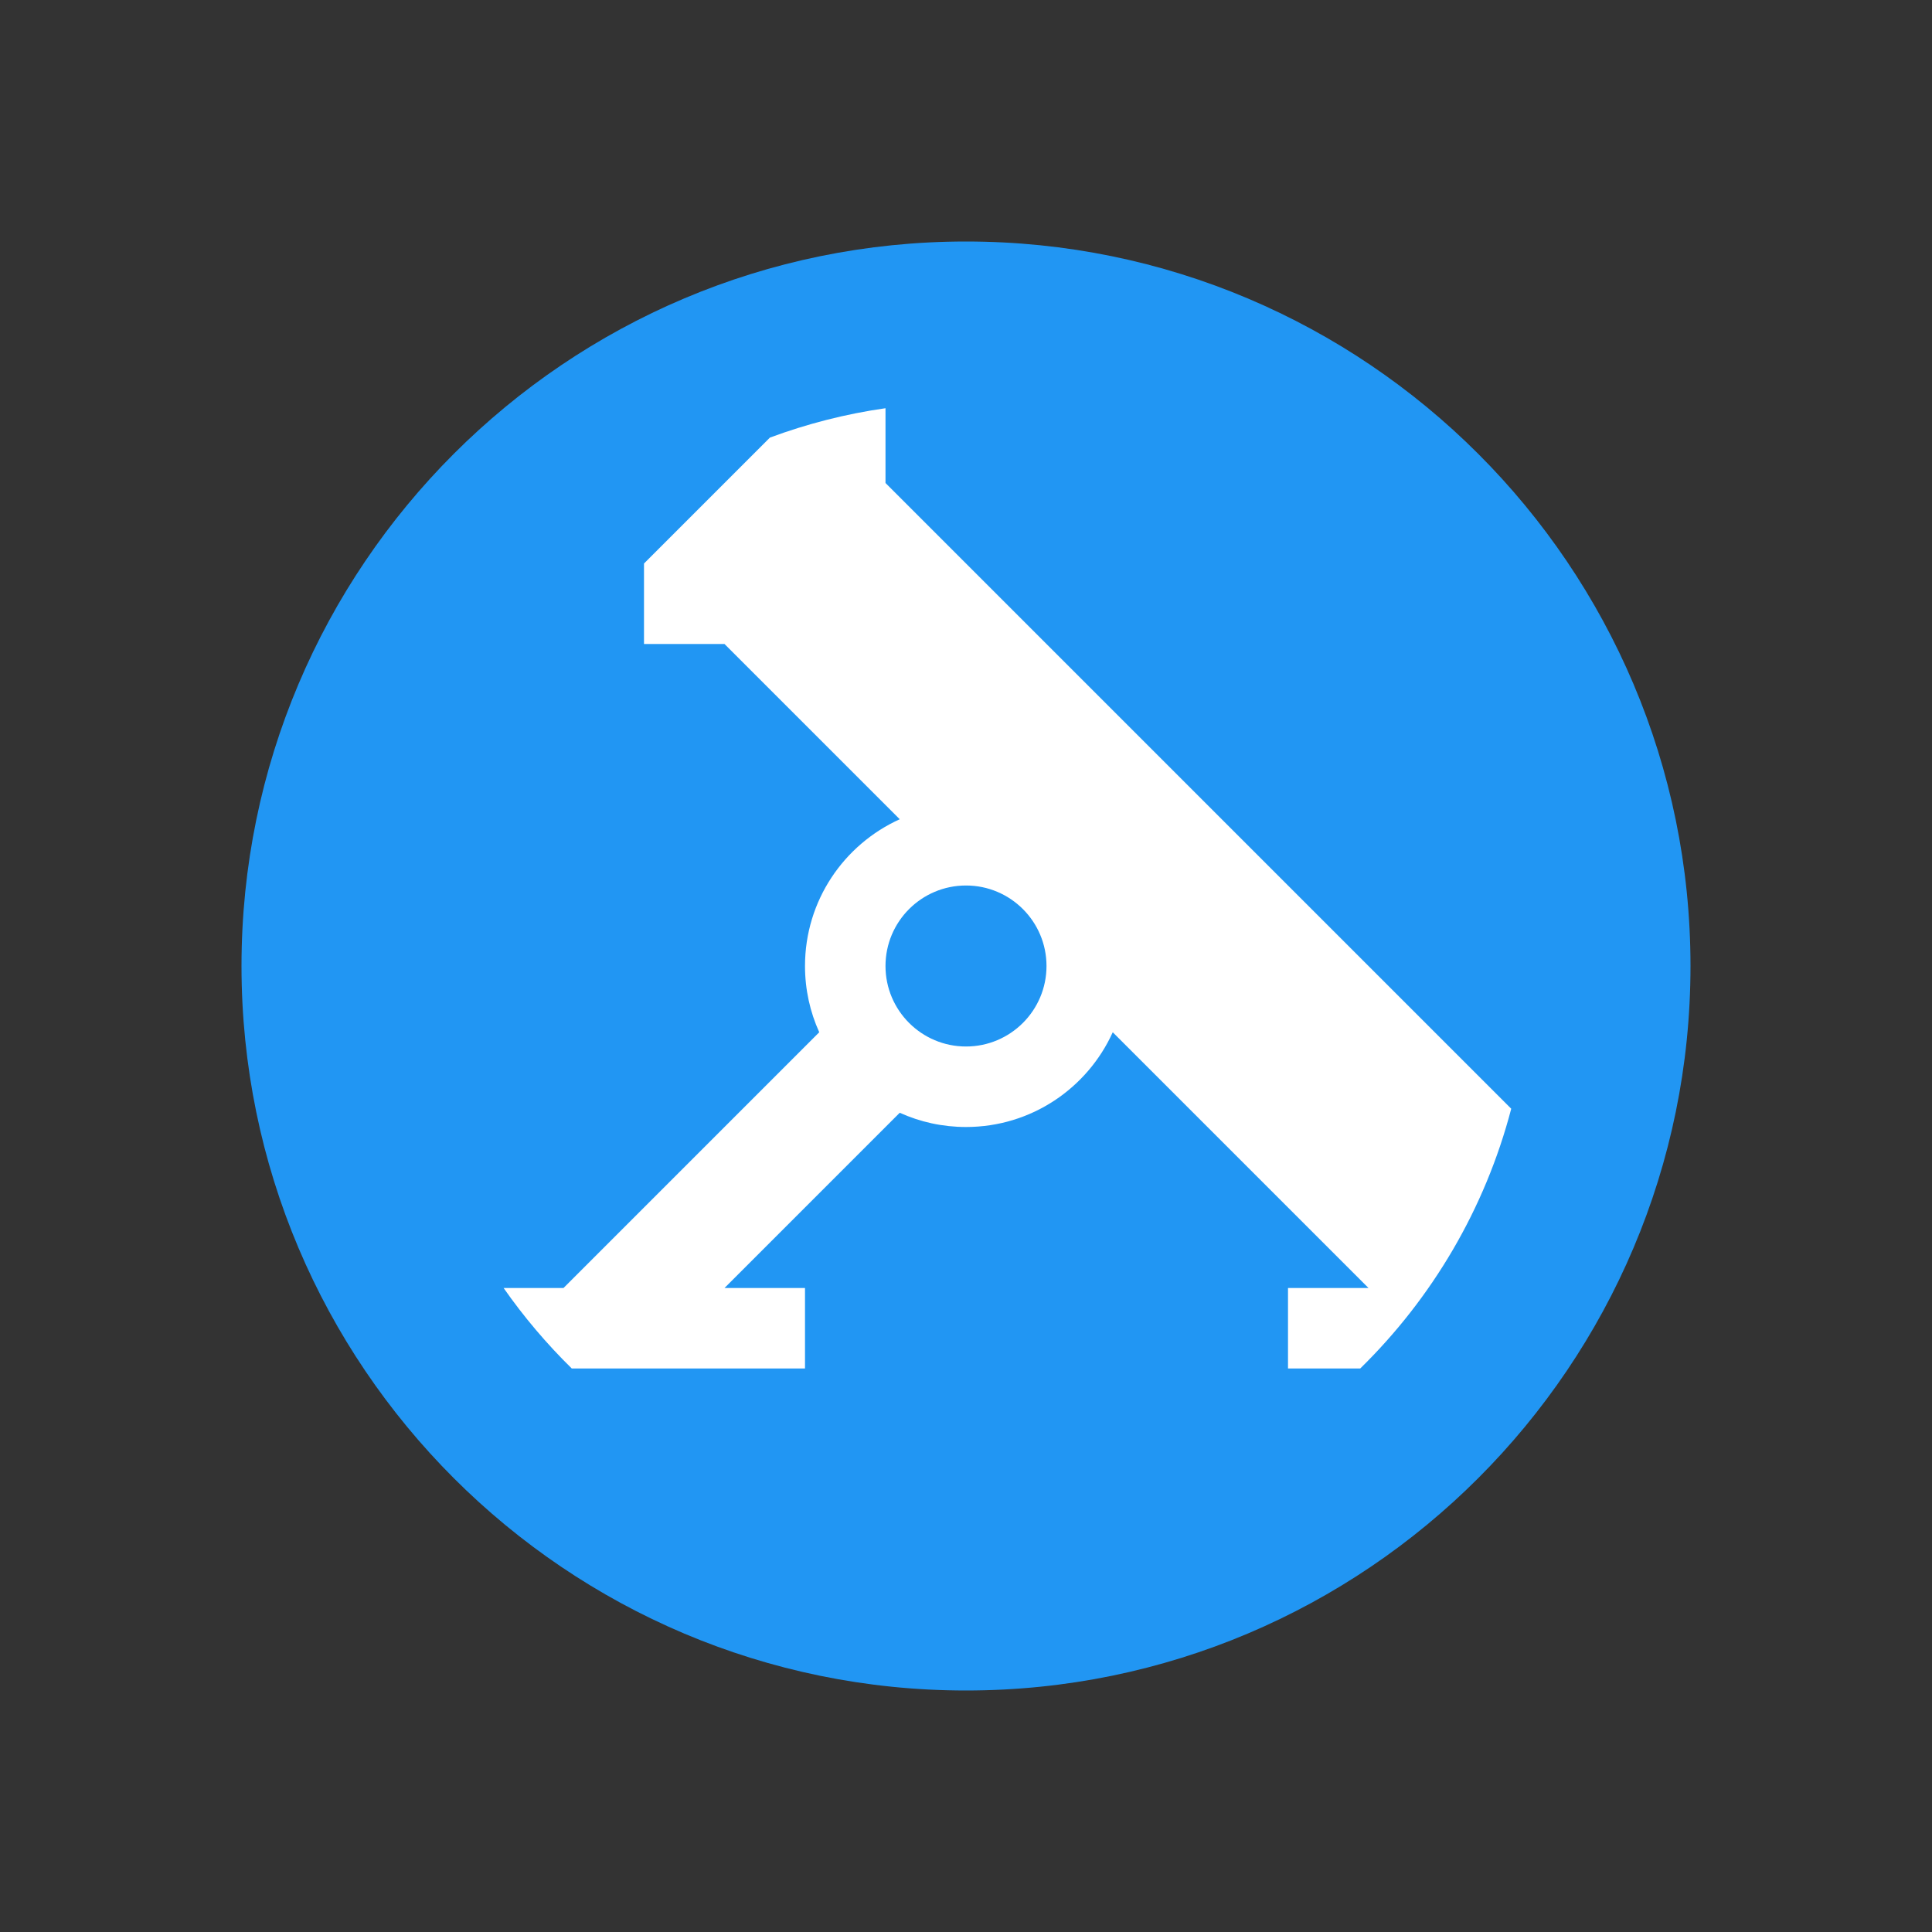 <?xml version="1.0" standalone="no"?><!-- Generator: Gravit.io --><svg xmlns="http://www.w3.org/2000/svg" xmlns:xlink="http://www.w3.org/1999/xlink" style="isolation:isolate" viewBox="0 0 24 24" width="24" height="24"><rect x="0" y="0" width="24" height="24" fill="#333333" stroke="none"/><defs><clipPath id="_clipPath_eC4sBRdYV7Z1Tpd9H63i324T6bluFbe1"><rect width="24" height="24"/></clipPath></defs><g clip-path="url(#_clipPath_eC4sBRdYV7Z1Tpd9H63i324T6bluFbe1)"><path d=" M 3 12 C 3 7.033 7.033 3 12 3 C 16.967 3 21 7.033 21 12 C 21 16.967 16.967 21 12 21 C 7.033 21 3 16.967 3 12 Z " fill-rule="evenodd" fill="rgb(33,150,243)"/><path d=" M 6.256 16 L 7 16 L 10.177 12.823 L 10.177 12.823 C 10.063 12.572 10 12.293 10 12 C 10 11.189 10.483 10.491 11.177 10.177 L 9 8 L 8 8 L 8 7 L 9.564 5.436 C 10.022 5.266 10.502 5.142 11 5.071 L 11 6 L 18.773 13.773 C 18.448 15.017 17.789 16.127 16.897 17 L 16 17 L 16 16 L 17 16 L 13.823 12.823 C 13.509 13.517 12.811 14 12 14 C 11.707 14 11.428 13.937 11.177 13.823 L 9 16 L 10 16 L 10 17 L 7.103 17 C 6.791 16.694 6.507 16.359 6.256 16 Z  M 11 12 C 11 11.448 11.448 11 12 11 C 12.552 11 13 11.448 13 12 C 13 12.552 12.552 13 12 13 C 11.448 13 11 12.552 11 12 L 11 12 Z " fill-rule="evenodd" fill="rgb(255,255,255)"/></g></svg>